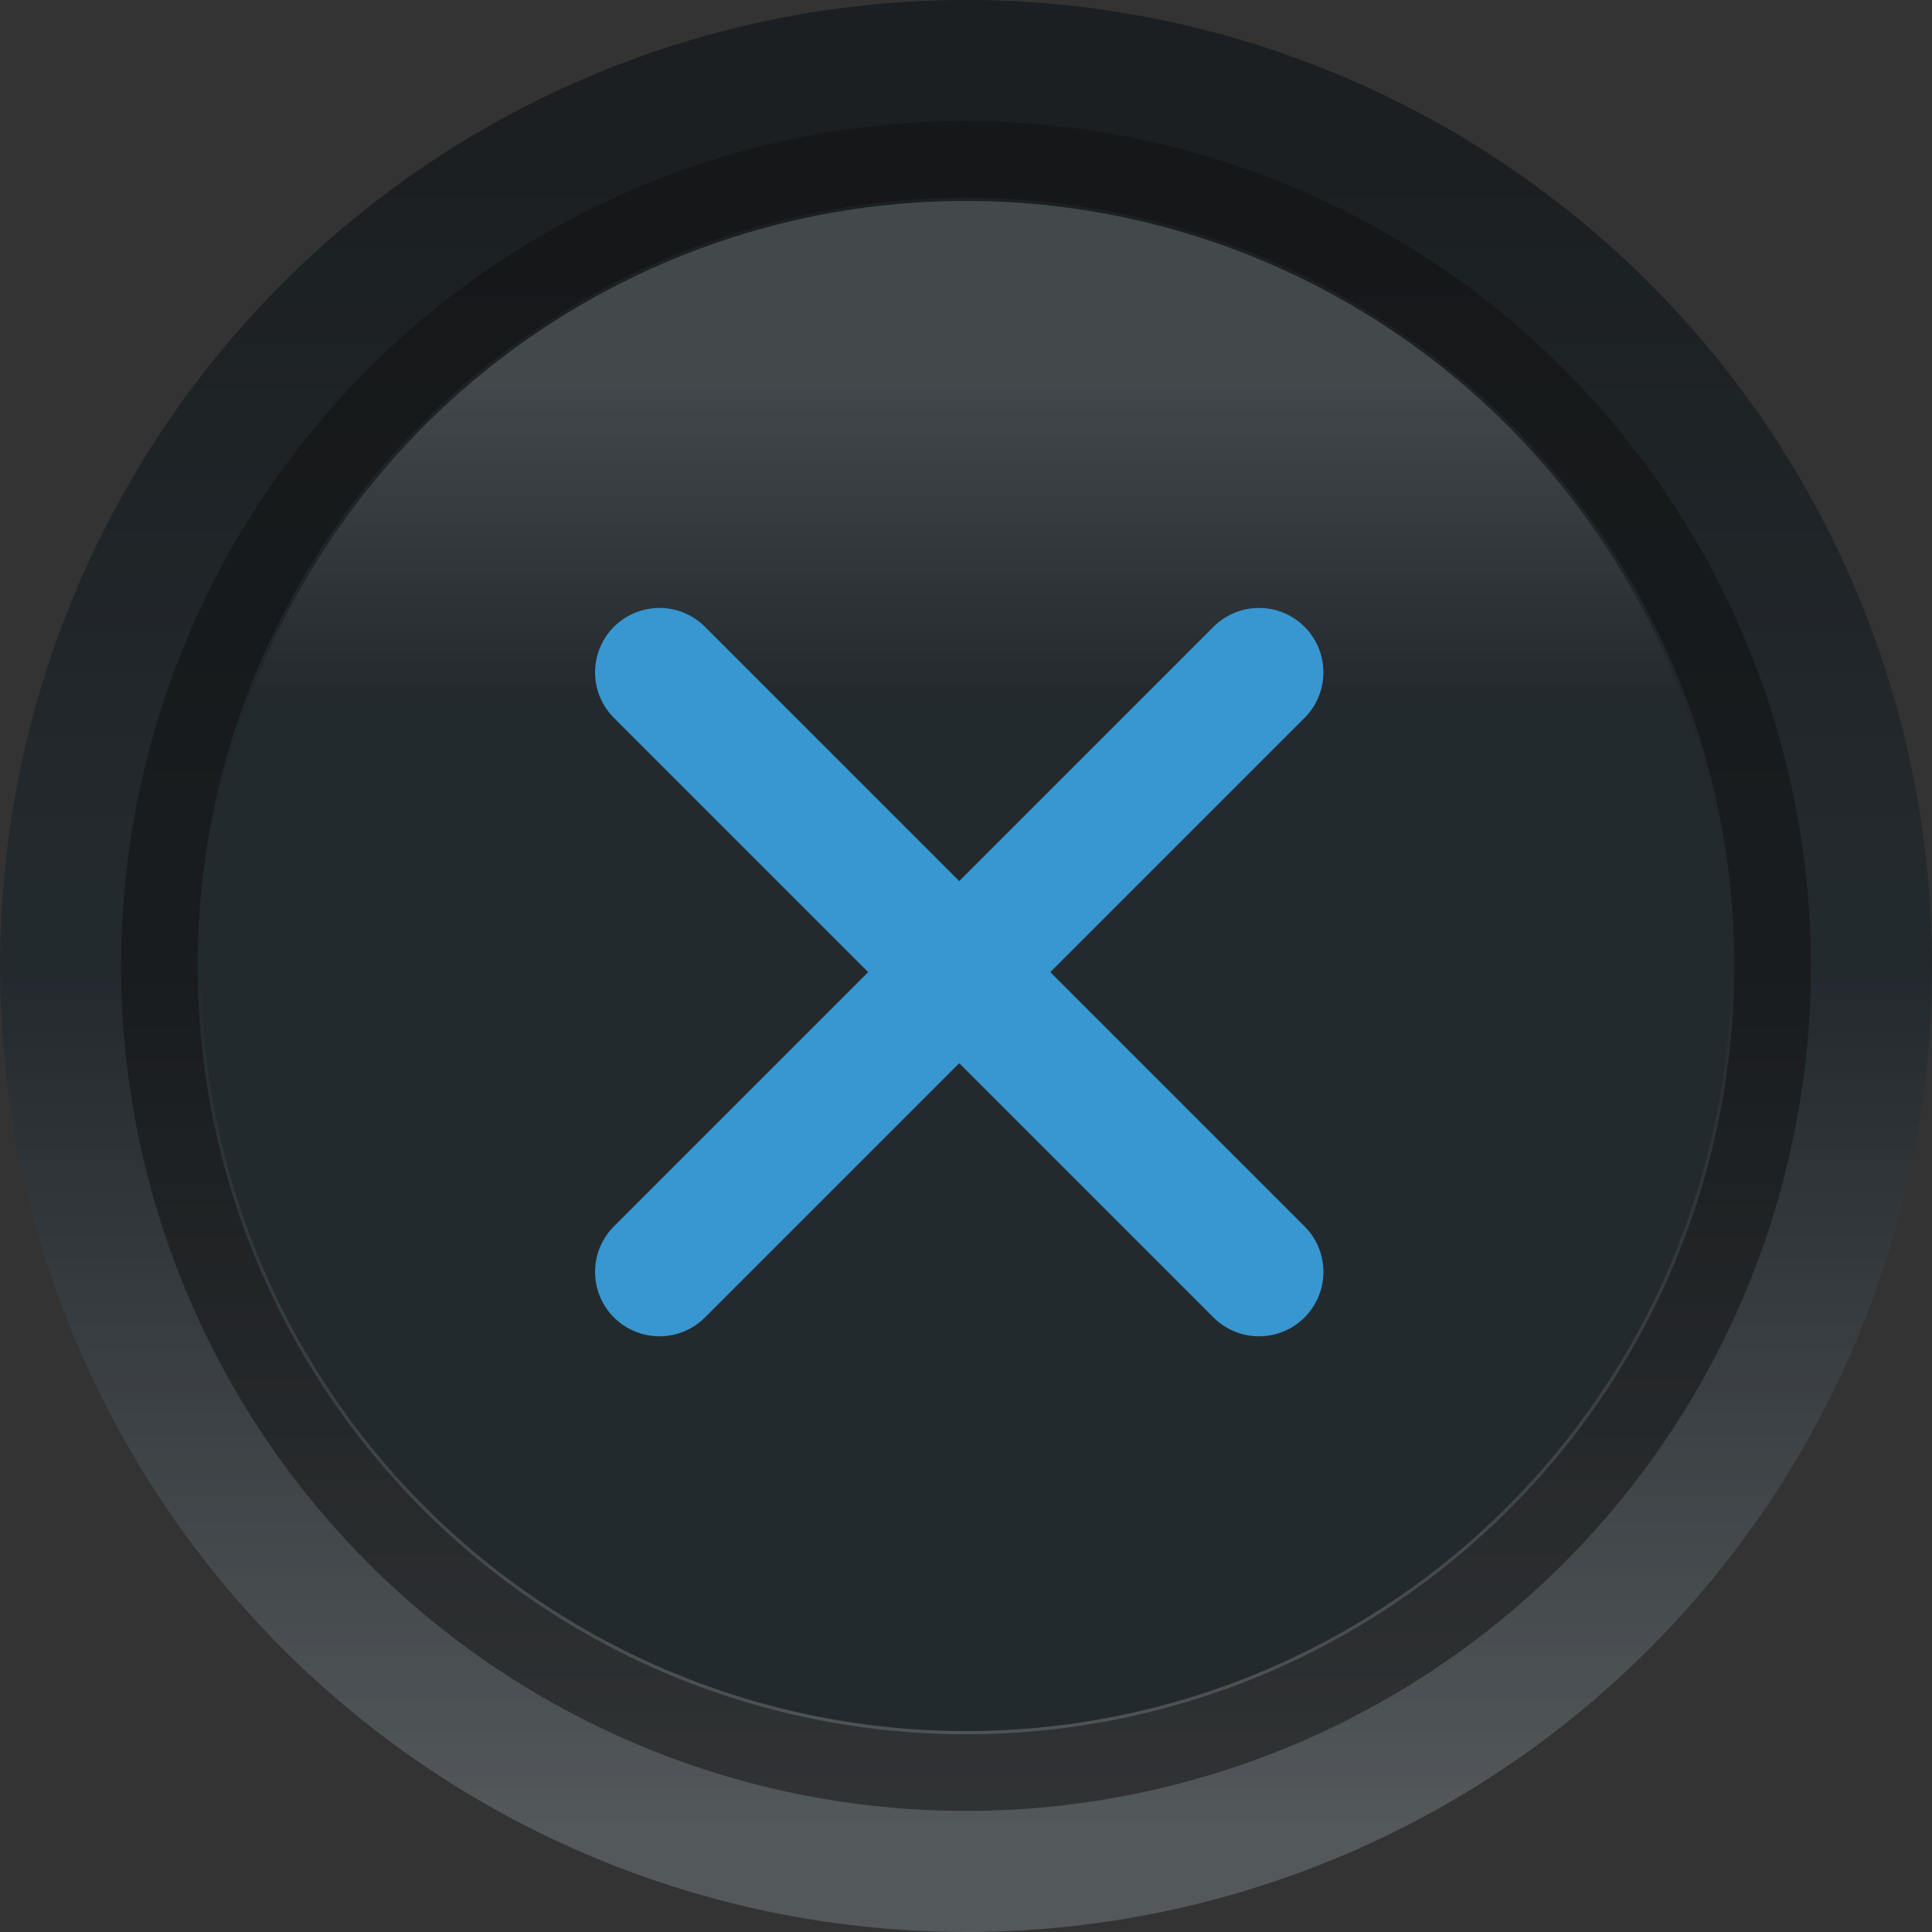 <svg xmlns="http://www.w3.org/2000/svg" xmlns:xlink="http://www.w3.org/1999/xlink" viewBox="0 0 30 30"><rect x="0" y="0" width="30" height="30" fill="#333333" stroke="none"/><defs><style>.a{opacity:0.7;}.b{fill:#1d262c;}.c{fill:url(#a);}.d{fill:url(#b);}.e{fill:url(#c);}.f{opacity:0.5;}.g{fill:none;stroke:#3896d0;stroke-linecap:round;stroke-miterlimit:10;stroke-width:2px;}</style><linearGradient id="a" x1="15" y1="28.26" x2="15" y2="15.18" gradientUnits="userSpaceOnUse"><stop offset="0" stop-color="#fff" stop-opacity="0.3"/><stop offset="1" stop-color="#fff" stop-opacity="0"/></linearGradient><linearGradient id="b" x1="15" y1="2.56" x2="15" y2="13.82" gradientUnits="userSpaceOnUse"><stop offset="0" stop-opacity="0.4"/><stop offset="1" stop-opacity="0"/></linearGradient><linearGradient id="c" x1="15" y1="5.88" x2="15" y2="10.76" gradientUnits="userSpaceOnUse"><stop offset="0" stop-color="#fff" stop-opacity="0.2"/><stop offset="1" stop-color="#fff" stop-opacity="0"/></linearGradient></defs><title>@2x-close_button</title><g class="a"><circle class="b" cx="15" cy="15" r="15"/><circle class="c" cx="15" cy="15" r="15"/><circle class="d" cx="15" cy="15" r="15"/><circle class="b" cx="15" cy="15" r="11.88"/><circle class="e" cx="15" cy="15" r="11.88"/><path class="f" d="M15,1.88A13.12,13.12,0,1,0,28.12,15,13.13,13.13,0,0,0,15,1.88Zm0,25.05A11.93,11.93,0,1,1,26.93,15,11.93,11.93,0,0,1,15,26.93Z"/></g><line class="g" x1="10.24" y1="10.44" x2="19.55" y2="19.75"/><line class="g" x1="19.55" y1="10.44" x2="10.24" y2="19.75"/></svg>